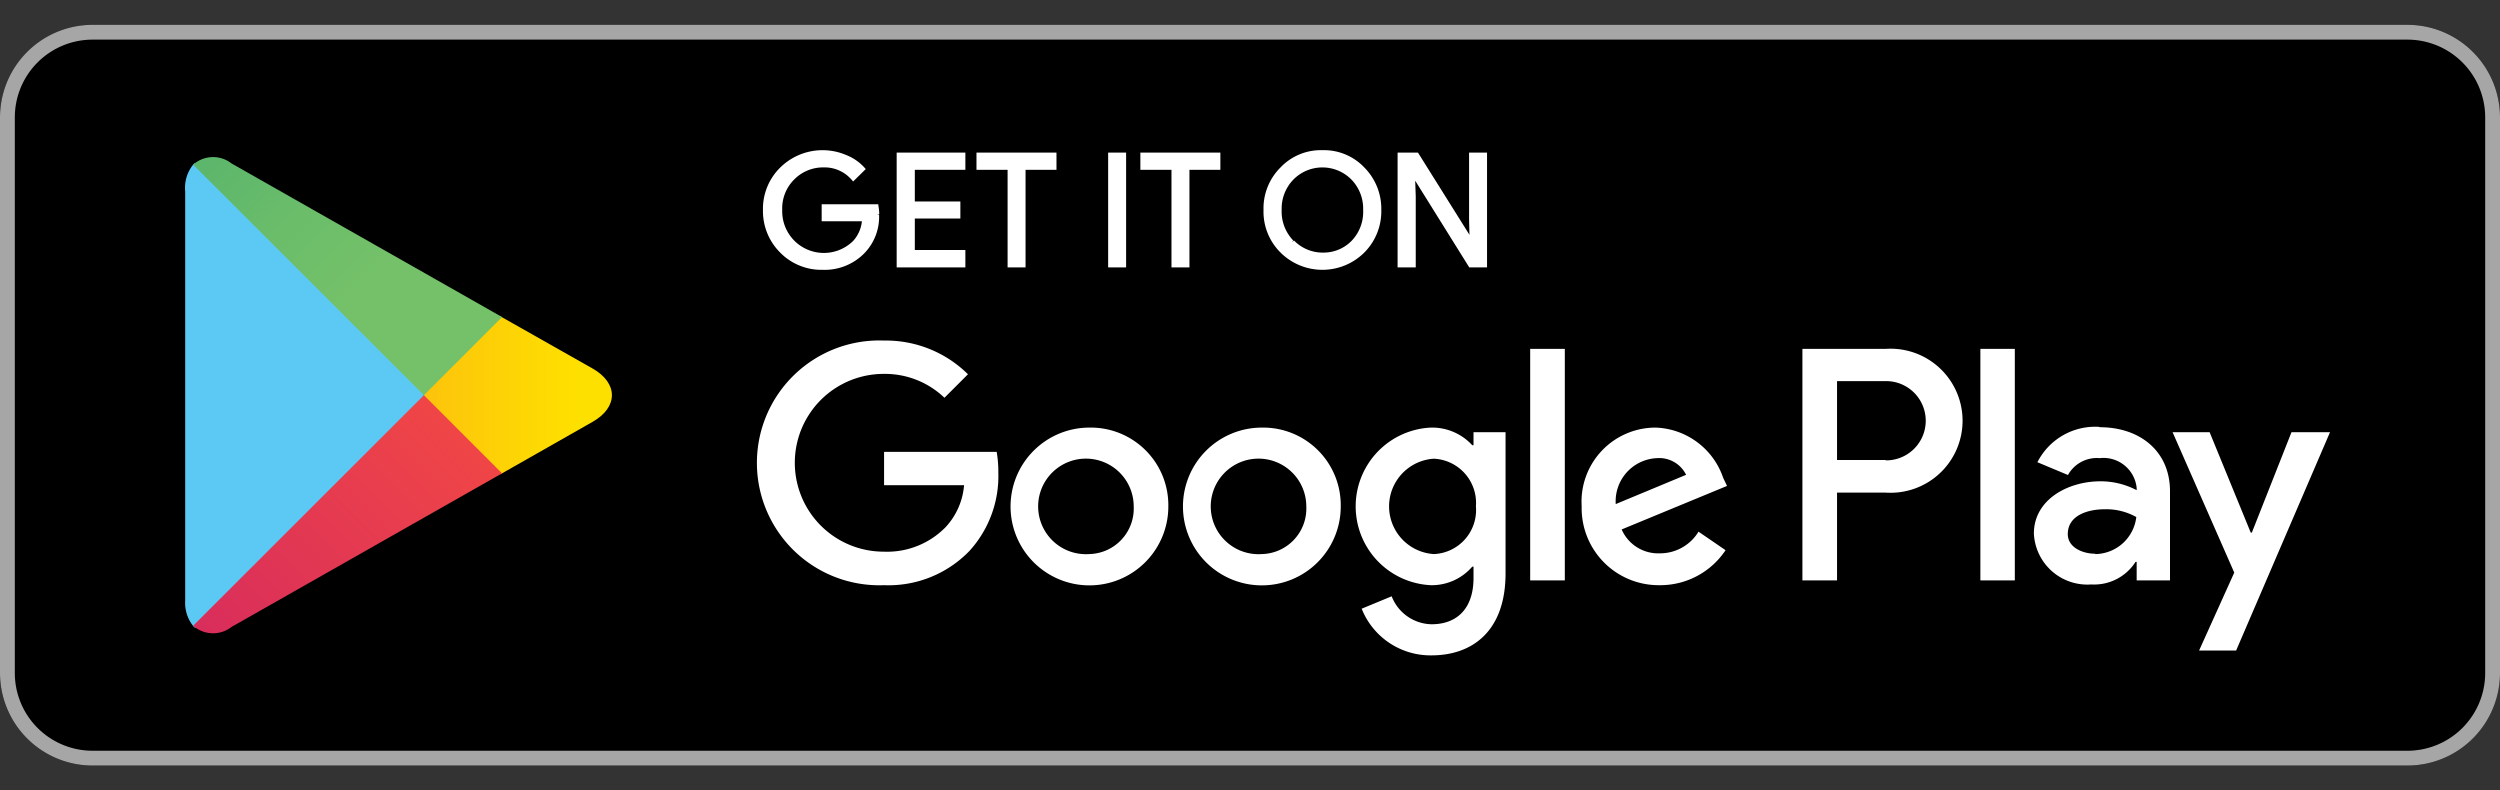 <svg xmlns="http://www.w3.org/2000/svg" xmlns:xlink="http://www.w3.org/1999/xlink" viewBox="0 0 135 42.67"><rect x="0" y="0" width="135" height="42.67" fill="#333333" stroke="none"/><defs><style>.cls-1{fill:none;}.cls-2{fill:#a7a6a6;}.cls-3{fill:#fff;}.cls-4{fill:#5bc9f4;}.cls-5{clip-path:url(#clip-path);}.cls-6{fill:url(#linear-gradient);}.cls-7{clip-path:url(#clip-path-2);}.cls-8{fill:url(#linear-gradient-2);}.cls-9{clip-path:url(#clip-path-3);}.cls-10{fill:url(#linear-gradient-3);}</style><clipPath id="clip-path" transform="translate(0 1.34)"><path class="cls-1" d="M27,24.27l-4.12-4.12v-.3L27,15.73l5,2.83c1.39.79,1.39,2.09,0,2.88l-4.89,2.78-.1.05"/></clipPath><linearGradient id="linear-gradient" x1="-10" y1="50" x2="-9" y2="50" gradientTransform="matrix(-24.18, 0, 0, 24.18, -210.68, -1187.51)" gradientUnits="userSpaceOnUse"><stop offset="0" stop-color="#fee000"/><stop offset="0.4" stop-color="#fcbe0e"/><stop offset="0.77" stop-color="#faa418"/><stop offset="1" stop-color="#f99b1c"/></linearGradient><clipPath id="clip-path-2" transform="translate(0 1.34)"><path class="cls-1" d="M27.11,24.22,22.89,20,10.43,32.45a1.62,1.62,0,0,0,2.08.06l14.6-8.29"/></clipPath><linearGradient id="linear-gradient-2" x1="-10" y1="49.96" x2="-9" y2="49.96" gradientTransform="matrix(-32.16, 0, 0, 32.16, -295.56, -1580.12)" gradientUnits="userSpaceOnUse"><stop offset="0" stop-color="#ef4547"/><stop offset="1" stop-color="#c6196d"/></linearGradient><clipPath id="clip-path-3" transform="translate(0 1.34)"><path class="cls-1" d="M27.11,15.78,12.51,7.49a1.62,1.62,0,0,0-2.08.06L22.89,20l4.22-4.22"/></clipPath><linearGradient id="linear-gradient-3" x1="-10" y1="49.95" x2="-9" y2="49.95" gradientTransform="matrix(0, 26.26, 26.26, 0, -1292.77, 251.01)" gradientUnits="userSpaceOnUse"><stop offset="0" stop-color="#279e6f"/><stop offset="0.04" stop-color="#2ba06f"/><stop offset="0.46" stop-color="#53b26c"/><stop offset="0.8" stop-color="#6bbd6a"/><stop offset="1" stop-color="#74c169"/></linearGradient></defs><g id="Layer_2" data-name="Layer 2"><g id="Layer_1-2" data-name="Layer 1"><path d="M130,40H5a5,5,0,0,1-5-5V5A5,5,0,0,1,5,0H130a5,5,0,0,1,5,5V35a5,5,0,0,1-5,5" transform="translate(0 1.34)"/><path class="cls-2" d="M130,.8A4.2,4.2,0,0,1,134.2,5V35a4.2,4.2,0,0,1-4.2,4.2H5A4.2,4.2,0,0,1,.8,35V5A4.2,4.2,0,0,1,5,.8H130m0-.8H5A5,5,0,0,0,0,5V35a5,5,0,0,0,5,5H130a5,5,0,0,0,5-5V5A5,5,0,0,0,130,0Z" transform="translate(0 1.34)"/><path class="cls-3" d="M47.42,10.24a2.72,2.72,0,0,1-.75,2,2.9,2.9,0,0,1-2.2.88,3,3,0,0,1-2.21-.9A3,3,0,0,1,41.35,10a3,3,0,0,1,.91-2.23,3.16,3.16,0,0,1,3.44-.65,2.44,2.44,0,0,1,.94.67l-.53.52a2,2,0,0,0-1.64-.71A2.32,2.32,0,0,0,42.14,10a2.32,2.32,0,0,0,2.33,2.4,2.32,2.32,0,0,0,1.68-.67,1.92,1.92,0,0,0,.5-1.22H44.47V9.79h2.91a3.75,3.75,0,0,1,0,.45" transform="translate(0 1.34)"/><path class="cls-3" d="M47.42,10.24h-.1a2.57,2.57,0,0,1-.72,1.93h0a2.79,2.79,0,0,1-2.13.85,2.94,2.94,0,0,1-2.14-.87A2.89,2.89,0,0,1,41.45,10a2.89,2.89,0,0,1,.88-2.16A2.94,2.94,0,0,1,44.47,7a3,3,0,0,1,1.19.24,2.36,2.36,0,0,1,.9.64l.08-.06-.07-.07L46,8.24l.07.07.08-.06a2.14,2.14,0,0,0-1.72-.75A2.43,2.43,0,0,0,42,10a2.43,2.43,0,0,0,2.43,2.5,2.42,2.42,0,0,0,1.75-.7,2,2,0,0,0,.53-1.28v-.11H44.57V9.89h2.81v-.1l-.1,0a2.15,2.15,0,0,1,0,.43h.2a2.69,2.69,0,0,0-.05-.47V9.69H44.37v.92h2.28v-.1h-.1a1.85,1.85,0,0,1-.48,1.16A2.25,2.25,0,0,1,42.24,10a2.2,2.2,0,0,1,.66-1.66,2.18,2.18,0,0,1,1.57-.64A1.93,1.93,0,0,1,46,8.38l.07.08.61-.6.07-.07-.06-.07a2.63,2.63,0,0,0-1-.69,3.25,3.25,0,0,0-3.55.67,3.12,3.12,0,0,0-.94,2.3,3.16,3.16,0,0,0,.94,2.31,3.11,3.11,0,0,0,2.28.92,3,3,0,0,0,2.28-.92l-.08-.06.07.07a2.82,2.82,0,0,0,.78-2.08h-.1" transform="translate(0 1.34)"/><polyline class="cls-3" points="52.03 9.07 49.3 9.07 49.3 10.98 51.76 10.98 51.76 11.7 49.3 11.7 49.3 13.6 52.03 13.6 52.03 14.34 48.52 14.34 48.52 8.34 52.03 8.34 52.03 9.07"/><polyline class="cls-3" points="52.03 9.07 52.03 8.97 49.2 8.97 49.2 11.08 51.66 11.08 51.66 11.6 49.2 11.6 49.2 13.7 51.93 13.7 51.93 14.24 48.63 14.24 48.63 8.44 51.93 8.44 51.93 9.07 52.03 9.07 52.03 8.97 52.03 9.07 52.13 9.07 52.13 8.24 48.42 8.24 48.42 14.44 52.13 14.44 52.13 13.5 49.4 13.5 49.4 11.8 51.86 11.8 51.86 10.88 49.4 10.88 49.4 9.17 52.13 9.17 52.13 9.07 52.03 9.07"/><polyline class="cls-3" points="55.28 14.34 54.51 14.34 54.51 9.07 52.83 9.07 52.83 8.34 56.95 8.34 56.95 9.07 55.28 9.07 55.28 14.34"/><polyline class="cls-3" points="55.28 14.34 55.28 14.24 54.61 14.24 54.61 8.97 52.93 8.97 52.93 8.44 56.85 8.44 56.85 8.97 55.18 8.97 55.18 14.34 55.28 14.34 55.28 14.24 55.28 14.34 55.38 14.34 55.38 9.17 57.05 9.17 57.05 8.24 52.73 8.24 52.73 9.17 54.41 9.17 54.41 14.44 55.38 14.44 55.38 14.34 55.28 14.34"/><rect class="cls-3" x="59.94" y="8.34" width="0.77" height="6"/><polyline class="cls-3" points="59.94 14.34 60.04 14.34 60.04 8.44 60.61 8.44 60.61 14.24 59.94 14.24 59.94 14.34 60.04 14.34 59.94 14.34 59.94 14.44 60.81 14.44 60.81 8.24 59.84 8.24 59.84 14.44 59.94 14.44 59.94 14.34"/><polyline class="cls-3" points="64.13 14.34 63.36 14.34 63.36 9.07 61.68 9.07 61.68 8.34 65.8 8.34 65.8 9.07 64.13 9.07 64.13 14.34"/><polyline class="cls-3" points="64.13 14.34 64.13 14.24 63.46 14.24 63.46 8.97 61.78 8.97 61.78 8.44 65.7 8.44 65.7 8.97 64.03 8.97 64.03 14.34 64.13 14.34 64.13 14.24 64.13 14.34 64.23 14.34 64.23 9.17 65.9 9.17 65.9 8.24 61.58 8.24 61.58 9.17 63.26 9.17 63.26 14.44 64.23 14.44 64.23 14.34 64.13 14.34"/><path class="cls-3" d="M73.61,12.22a3.11,3.11,0,0,1-4.4,0A3,3,0,0,1,68.33,10a3,3,0,0,1,.88-2.22,2.93,2.93,0,0,1,2.2-.91,3,3,0,0,1,2.2.91A3.07,3.07,0,0,1,74.49,10a3,3,0,0,1-.88,2.22m-3.83-.5a2.29,2.29,0,0,0,3.26,0A2.36,2.36,0,0,0,73.71,10,2.36,2.36,0,0,0,73,8.28a2.29,2.29,0,0,0-3.26,0A2.36,2.36,0,0,0,69.11,10,2.36,2.36,0,0,0,69.78,11.72Z" transform="translate(0 1.34)"/><path class="cls-3" d="M73.61,12.22l-.07-.07a3,3,0,0,1-4.26,0h0A3,3,0,0,1,68.43,10a3,3,0,0,1,.85-2.15,3,3,0,0,1,4.25,0A2.93,2.93,0,0,1,74.39,10a3,3,0,0,1-.85,2.15l.14.14A3.15,3.15,0,0,0,74.59,10a3.16,3.16,0,0,0-.91-2.29,3,3,0,0,0-2.27-.94,3,3,0,0,0-2.27.94A3.11,3.11,0,0,0,68.23,10a3.11,3.11,0,0,0,.91,2.29h0a3.21,3.21,0,0,0,4.54,0l-.07-.07m-3.83-.5-.07.07a2.39,2.39,0,0,0,3.4,0,2.45,2.45,0,0,0,.7-1.79,2.47,2.47,0,0,0-.7-1.79,2.39,2.39,0,0,0-3.4,0A2.47,2.47,0,0,0,69,10a2.45,2.45,0,0,0,.7,1.79l.14-.14A2.25,2.25,0,0,1,69.21,10a2.25,2.25,0,0,1,.64-1.65h0a2.2,2.2,0,0,1,3.12,0A2.25,2.25,0,0,1,73.61,10,2.25,2.25,0,0,1,73,11.65a2.11,2.11,0,0,1-1.56.65,2.15,2.15,0,0,1-1.56-.65Z" transform="translate(0 1.34)"/><polyline class="cls-3" points="75.58 14.34 75.58 8.34 76.51 8.34 79.43 13 79.46 13 79.43 11.85 79.43 8.34 80.2 8.34 80.2 14.34 79.4 14.34 76.35 9.44 76.31 9.44 76.35 10.6 76.35 14.34 75.58 14.34"/><polyline class="cls-3" points="75.58 14.34 75.67 14.34 75.67 8.44 76.46 8.44 79.37 13.11 79.57 13.11 79.53 11.85 79.53 8.44 80.1 8.44 80.1 14.24 79.45 14.24 76.4 9.34 76.21 9.34 76.25 10.6 76.25 14.24 75.58 14.24 75.58 14.34 75.67 14.34 75.58 14.34 75.58 14.44 76.45 14.44 76.45 10.6 76.41 9.44 76.31 9.44 76.31 9.54 76.35 9.54 76.35 9.44 76.26 9.5 79.34 14.44 80.3 14.44 80.3 8.24 79.33 8.24 79.33 11.85 79.36 13.01 79.46 13 79.46 12.9 79.43 12.9 79.43 13 79.52 12.95 76.57 8.24 75.47 8.24 75.47 14.44 75.58 14.44 75.58 14.34"/><path class="cls-3" d="M68.14,21.75A4.26,4.26,0,1,0,72.4,26a4.19,4.19,0,0,0-4.26-4.25m0,6.83A2.58,2.58,0,1,1,70.54,26,2.46,2.46,0,0,1,68.14,28.58Zm-9.32-6.83A4.26,4.26,0,1,0,63.09,26,4.19,4.19,0,0,0,58.82,21.75Zm0,6.83A2.58,2.58,0,1,1,61.22,26,2.46,2.46,0,0,1,58.82,28.58ZM47.74,23.06v1.8h4.32a3.77,3.77,0,0,1-1,2.27,4.42,4.42,0,0,1-3.34,1.32,4.8,4.8,0,0,1,0-9.6A4.64,4.64,0,0,1,51,20.14l1.27-1.27a6.3,6.3,0,0,0-4.53-1.82,6.61,6.61,0,1,0,0,13.21,6.07,6.07,0,0,0,4.61-1.85,6,6,0,0,0,1.56-4.23,6.19,6.19,0,0,0-.09-1.12Zm45.31,1.4a4,4,0,0,0-3.64-2.71,4,4,0,0,0-4,4.25,4.16,4.16,0,0,0,4.22,4.26,4.23,4.23,0,0,0,3.55-1.89l-1.46-1a2.43,2.43,0,0,1-2.09,1.17,2.15,2.15,0,0,1-2.06-1.29l5.69-2.35Zm-5.8,1.42a2.33,2.33,0,0,1,2.22-2.48,1.62,1.62,0,0,1,1.58.9ZM82.63,30H84.5V17.5H82.63Zm-3.06-7.3H79.5a2.94,2.94,0,0,0-2.24-.95,4.26,4.26,0,0,0,0,8.51,2.88,2.88,0,0,0,2.24-1h.07v.61c0,1.63-.87,2.5-2.27,2.5a2.36,2.36,0,0,1-2.15-1.51l-1.62.67a4,4,0,0,0,3.77,2.52c2.19,0,4-1.29,4-4.43V22H79.57Zm-2.14,5.88a2.58,2.58,0,0,1,0-5.15A2.39,2.39,0,0,1,79.7,26,2.38,2.38,0,0,1,77.43,28.58ZM101.81,17.5H97.33V30H99.2V25.26h2.61a3.89,3.89,0,1,0,0-7.76Zm0,6H99.2V19.24h2.65a2.14,2.14,0,1,1,0,4.28Zm11.54-1.79a3.5,3.5,0,0,0-3.33,1.91l1.65.69a1.78,1.78,0,0,1,1.71-.91,1.8,1.8,0,0,1,2,1.61v.12a4.18,4.18,0,0,0-1.95-.48c-1.78,0-3.6,1-3.6,2.82a2.89,2.89,0,0,0,3.1,2.75A2.65,2.65,0,0,0,115.32,29h.06v1h1.8V25.19C117.18,23,115.53,21.73,113.39,21.73Zm-.23,6.85c-.61,0-1.46-.31-1.46-1.06,0-1,1.06-1.34,2-1.34a3.32,3.32,0,0,1,1.7.42A2.26,2.26,0,0,1,113.16,28.58ZM123.74,22l-2.14,5.42h-.06L119.32,22h-2l3.33,7.58-1.9,4.21h2L125.82,22Zm-16.8,8h1.86V17.5h-1.86Z" transform="translate(0 1.34)"/><path class="cls-4" d="M10.43,7.55A2,2,0,0,0,10,9v22.1a2,2,0,0,0,.46,1.4l.08.07L22.89,20.15v-.3L10.51,7.47l-.08.08" transform="translate(0 1.34)"/><g class="cls-5"><rect class="cls-6" x="22.89" y="17.06" width="10.51" height="8.55"/></g><g class="cls-7"><rect class="cls-8" x="8.28" y="16.01" width="20.98" height="20.98" transform="translate(-13.24 22.37) rotate(-45)"/></g><g class="cls-9"><rect class="cls-10" x="8.28" y="3.01" width="20.98" height="20.98" transform="translate(-4.05 18.56) rotate(-45)"/></g></g></g></svg>